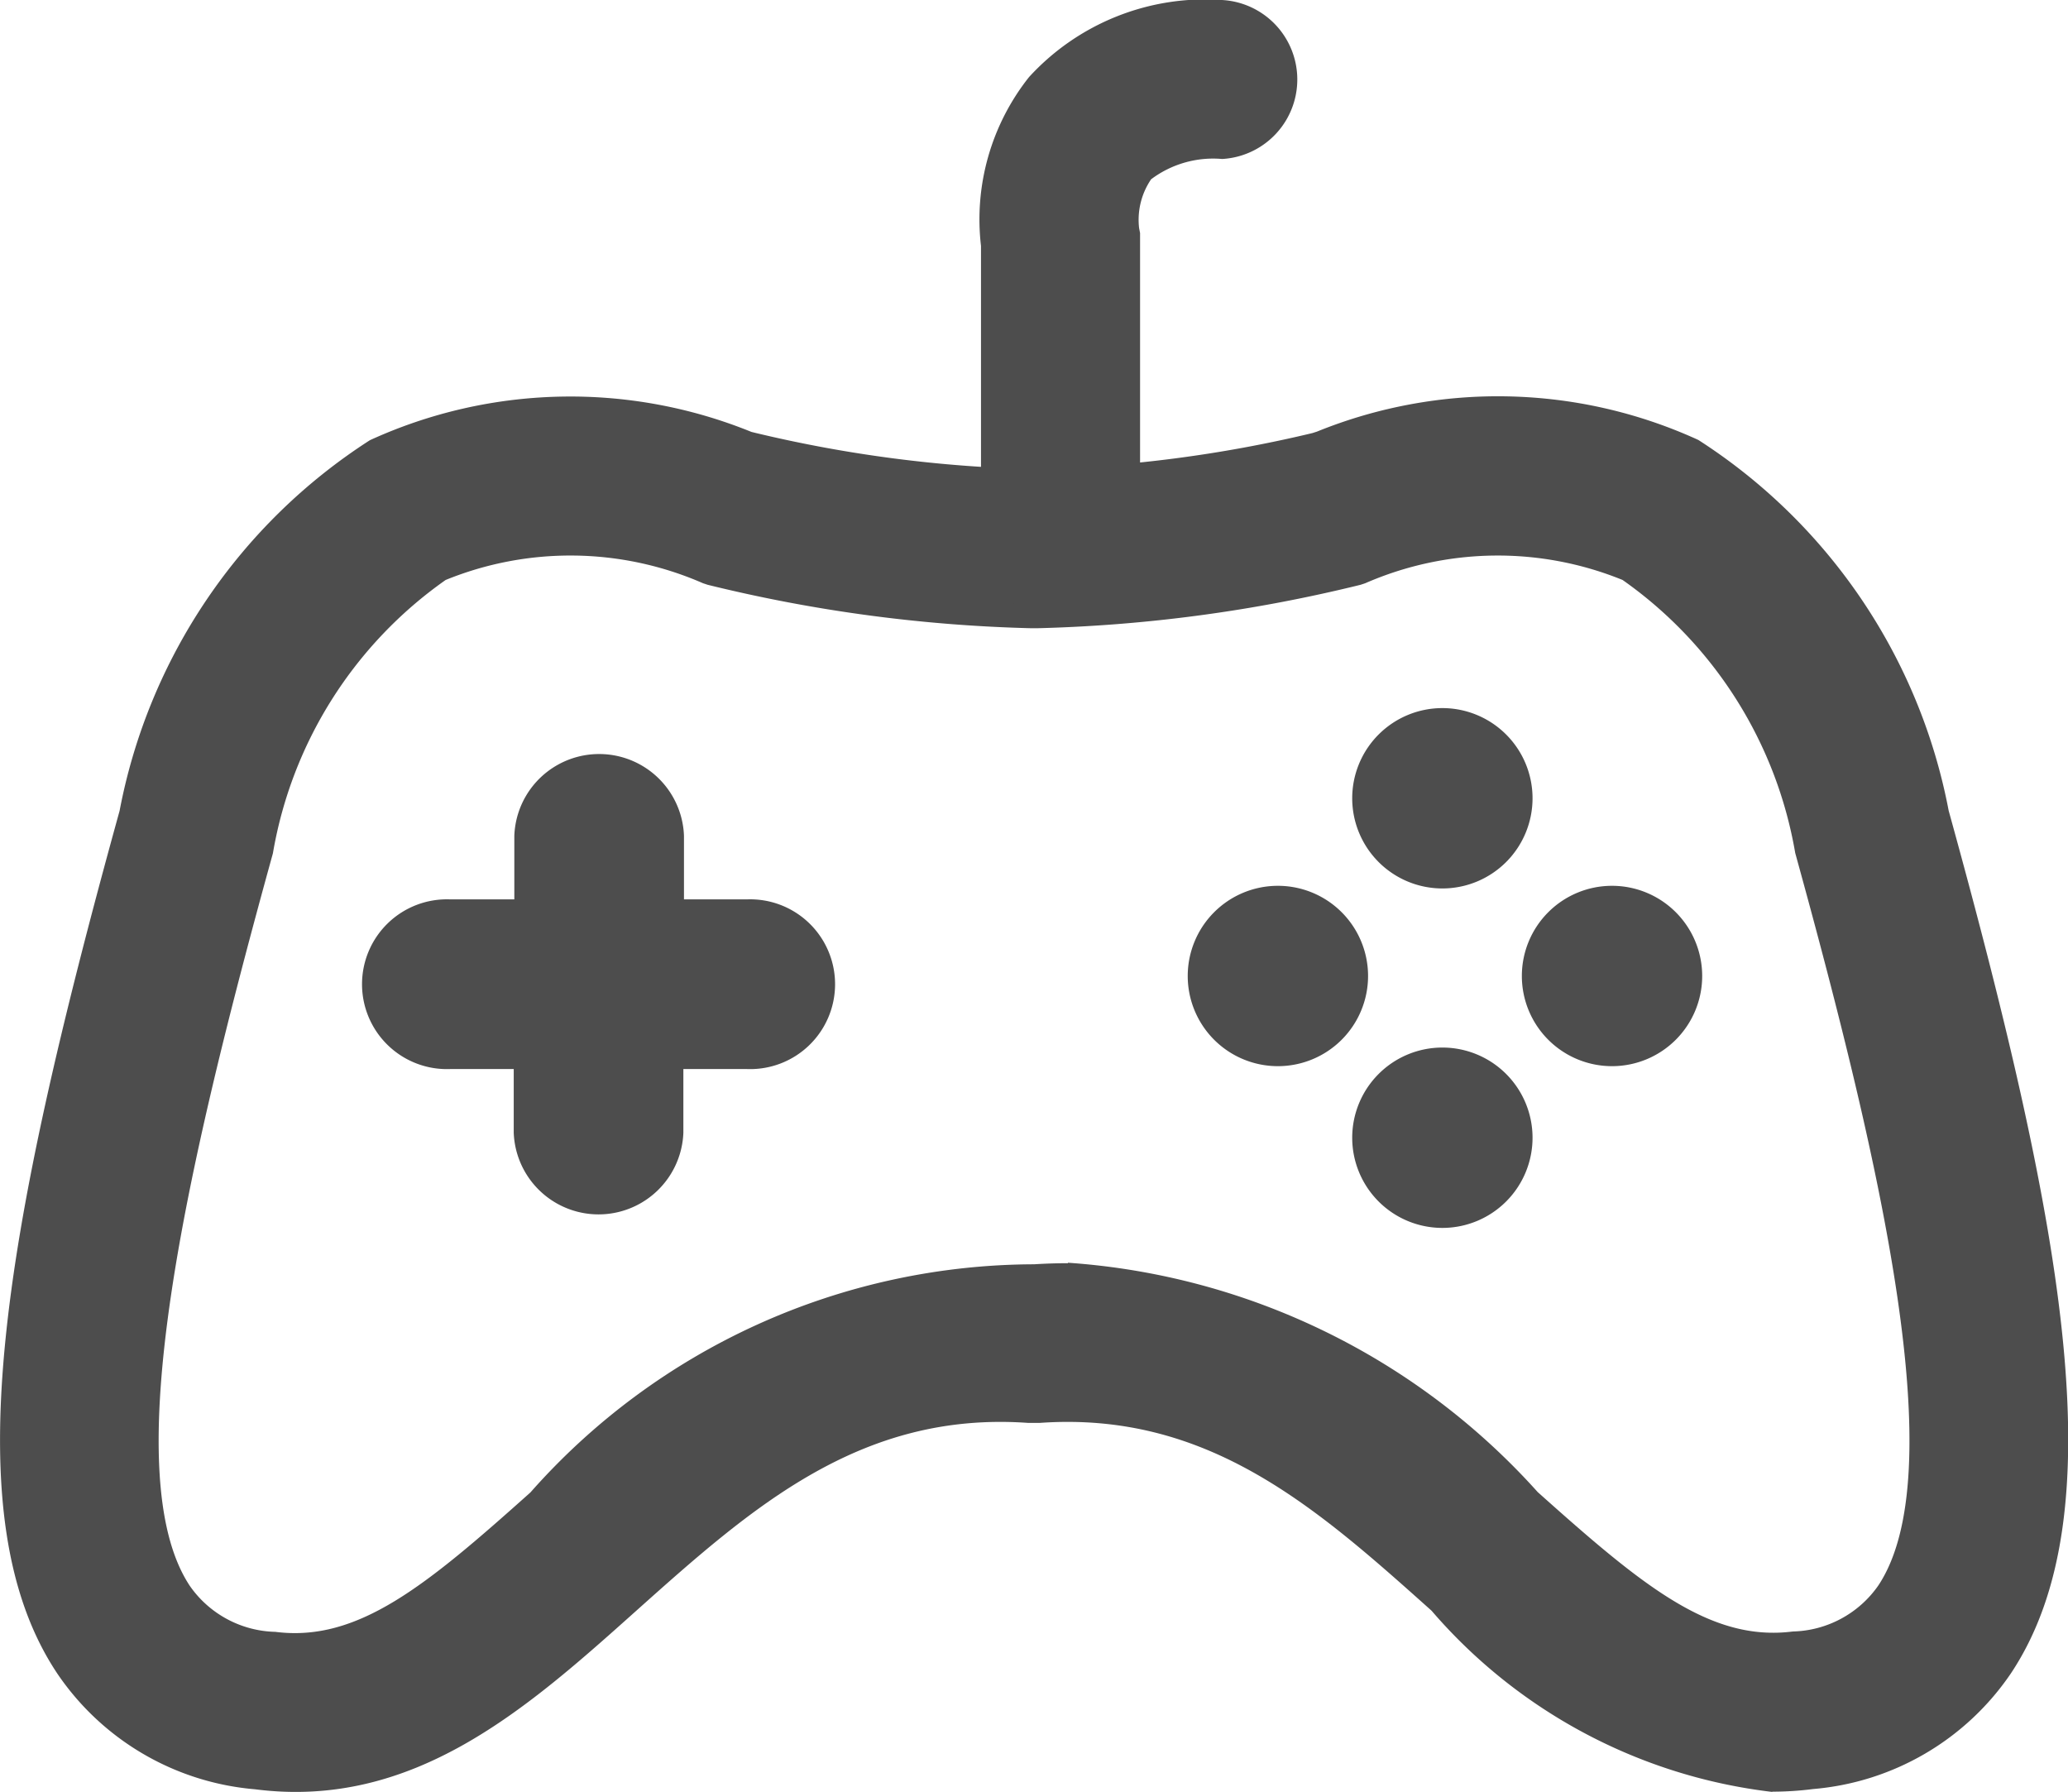 <svg id="mem_icon3" xmlns="http://www.w3.org/2000/svg" xmlns:xlink="http://www.w3.org/1999/xlink" width="17.225" height="14.923" viewBox="0 0 17.225 14.923">
  <defs>
    <clipPath id="clip-path">
      <rect id="矩形_42" data-name="矩形 42" width="17.225" height="14.923" fill="#4d4d4d"/>
    </clipPath>
  </defs>
  <g id="组_51" data-name="组 51" clip-path="url(#clip-path)">
    <path id="路径_103" data-name="路径 103" d="M14.761,48.916a4.425,4.425,0,0,1-2.837-1.509c-.957-.856-1.861-1.664-3.265-1.564l-.047,0-.047,0c-1.4-.1-2.307.708-3.265,1.564-.911.815-1.853,1.657-3.177,1.487A2.214,2.214,0,0,1,.477,47.93c-.867-1.3-.466-3.622.519-7.184a4.714,4.714,0,0,1,2.085-3.087,4.01,4.01,0,0,1,3.178-.069L6.3,37.6a11.019,11.019,0,0,0,2.315.3,11.019,11.019,0,0,0,2.315-.3l.038-.012a4.01,4.01,0,0,1,3.178.069,4.715,4.715,0,0,1,2.085,3.087c.985,3.562,1.386,5.879.519,7.184a2.214,2.214,0,0,1-1.647.964,2.665,2.665,0,0,1-.34.022M8.895,44.509a5.791,5.791,0,0,1,3.913,1.91c.869.777,1.437,1.249,2.125,1.161a.893.893,0,0,0,.712-.383c.617-.928.032-3.478-.692-6.1a3.5,3.5,0,0,0-1.438-2.274,2.757,2.757,0,0,0-2.143.027l-.039.013a12.537,12.537,0,0,1-2.7.362H8.594a12.537,12.537,0,0,1-2.7-.362l-.039-.013a2.756,2.756,0,0,0-2.143-.027A3.5,3.5,0,0,0,2.273,41.1c-.724,2.618-1.309,5.169-.692,6.1a.893.893,0,0,0,.712.383c.688.088,1.256-.384,2.125-1.161a5.616,5.616,0,0,1,4.195-1.9q.143-.009.282-.009" transform="translate(0 -33.993)" fill="#4d4d4d"/>
    <path id="路径_104" data-name="路径 104" d="M37.678,72h-.53v-.53a.707.707,0,0,0-1.413,0V72H35.2a.707.707,0,1,0,0,1.413h.53v.53a.707.707,0,0,0,1.413,0v-.53h.53a.707.707,0,1,0,0-1.413" transform="translate(-31.451 -64.51)" fill="#4d4d4d"/>
    <path id="路径_105" data-name="路径 105" d="M129,67.512a.751.751,0,1,1-.751-.751.751.751,0,0,1,.751.751" transform="translate(-116.235 -60.864)" fill="#4d4d4d"/>
    <path id="路径_106" data-name="路径 106" d="M129,99.512a.751.751,0,1,1-.751-.751.751.751,0,0,1,.751.751" transform="translate(-116.235 -90.037)" fill="#4d4d4d"/>
    <path id="路径_107" data-name="路径 107" d="M113.5,84.262a.751.751,0,1,1-.751-.751.751.751,0,0,1,.751.751" transform="translate(-102.105 -76.134)" fill="#4d4d4d"/>
    <path id="路径_108" data-name="路径 108" d="M145,84.262a.751.751,0,1,1-.751-.751.751.751,0,0,1,.751.751" transform="translate(-130.822 -76.134)" fill="#4d4d4d"/>
    <path id="路径_109" data-name="路径 109" d="M94.39,0a1.989,1.989,0,0,0-1.607.642,1.906,1.906,0,0,0-.4,1.406V4.465a.663.663,0,1,0,1.325,0V1.941L93.7,1.9a.6.6,0,0,1,.1-.407.861.861,0,0,1,.592-.169A.663.663,0,0,0,94.39,0" transform="translate(-84.212)" fill="#4d4d4d"/>
  </g>
</svg>
